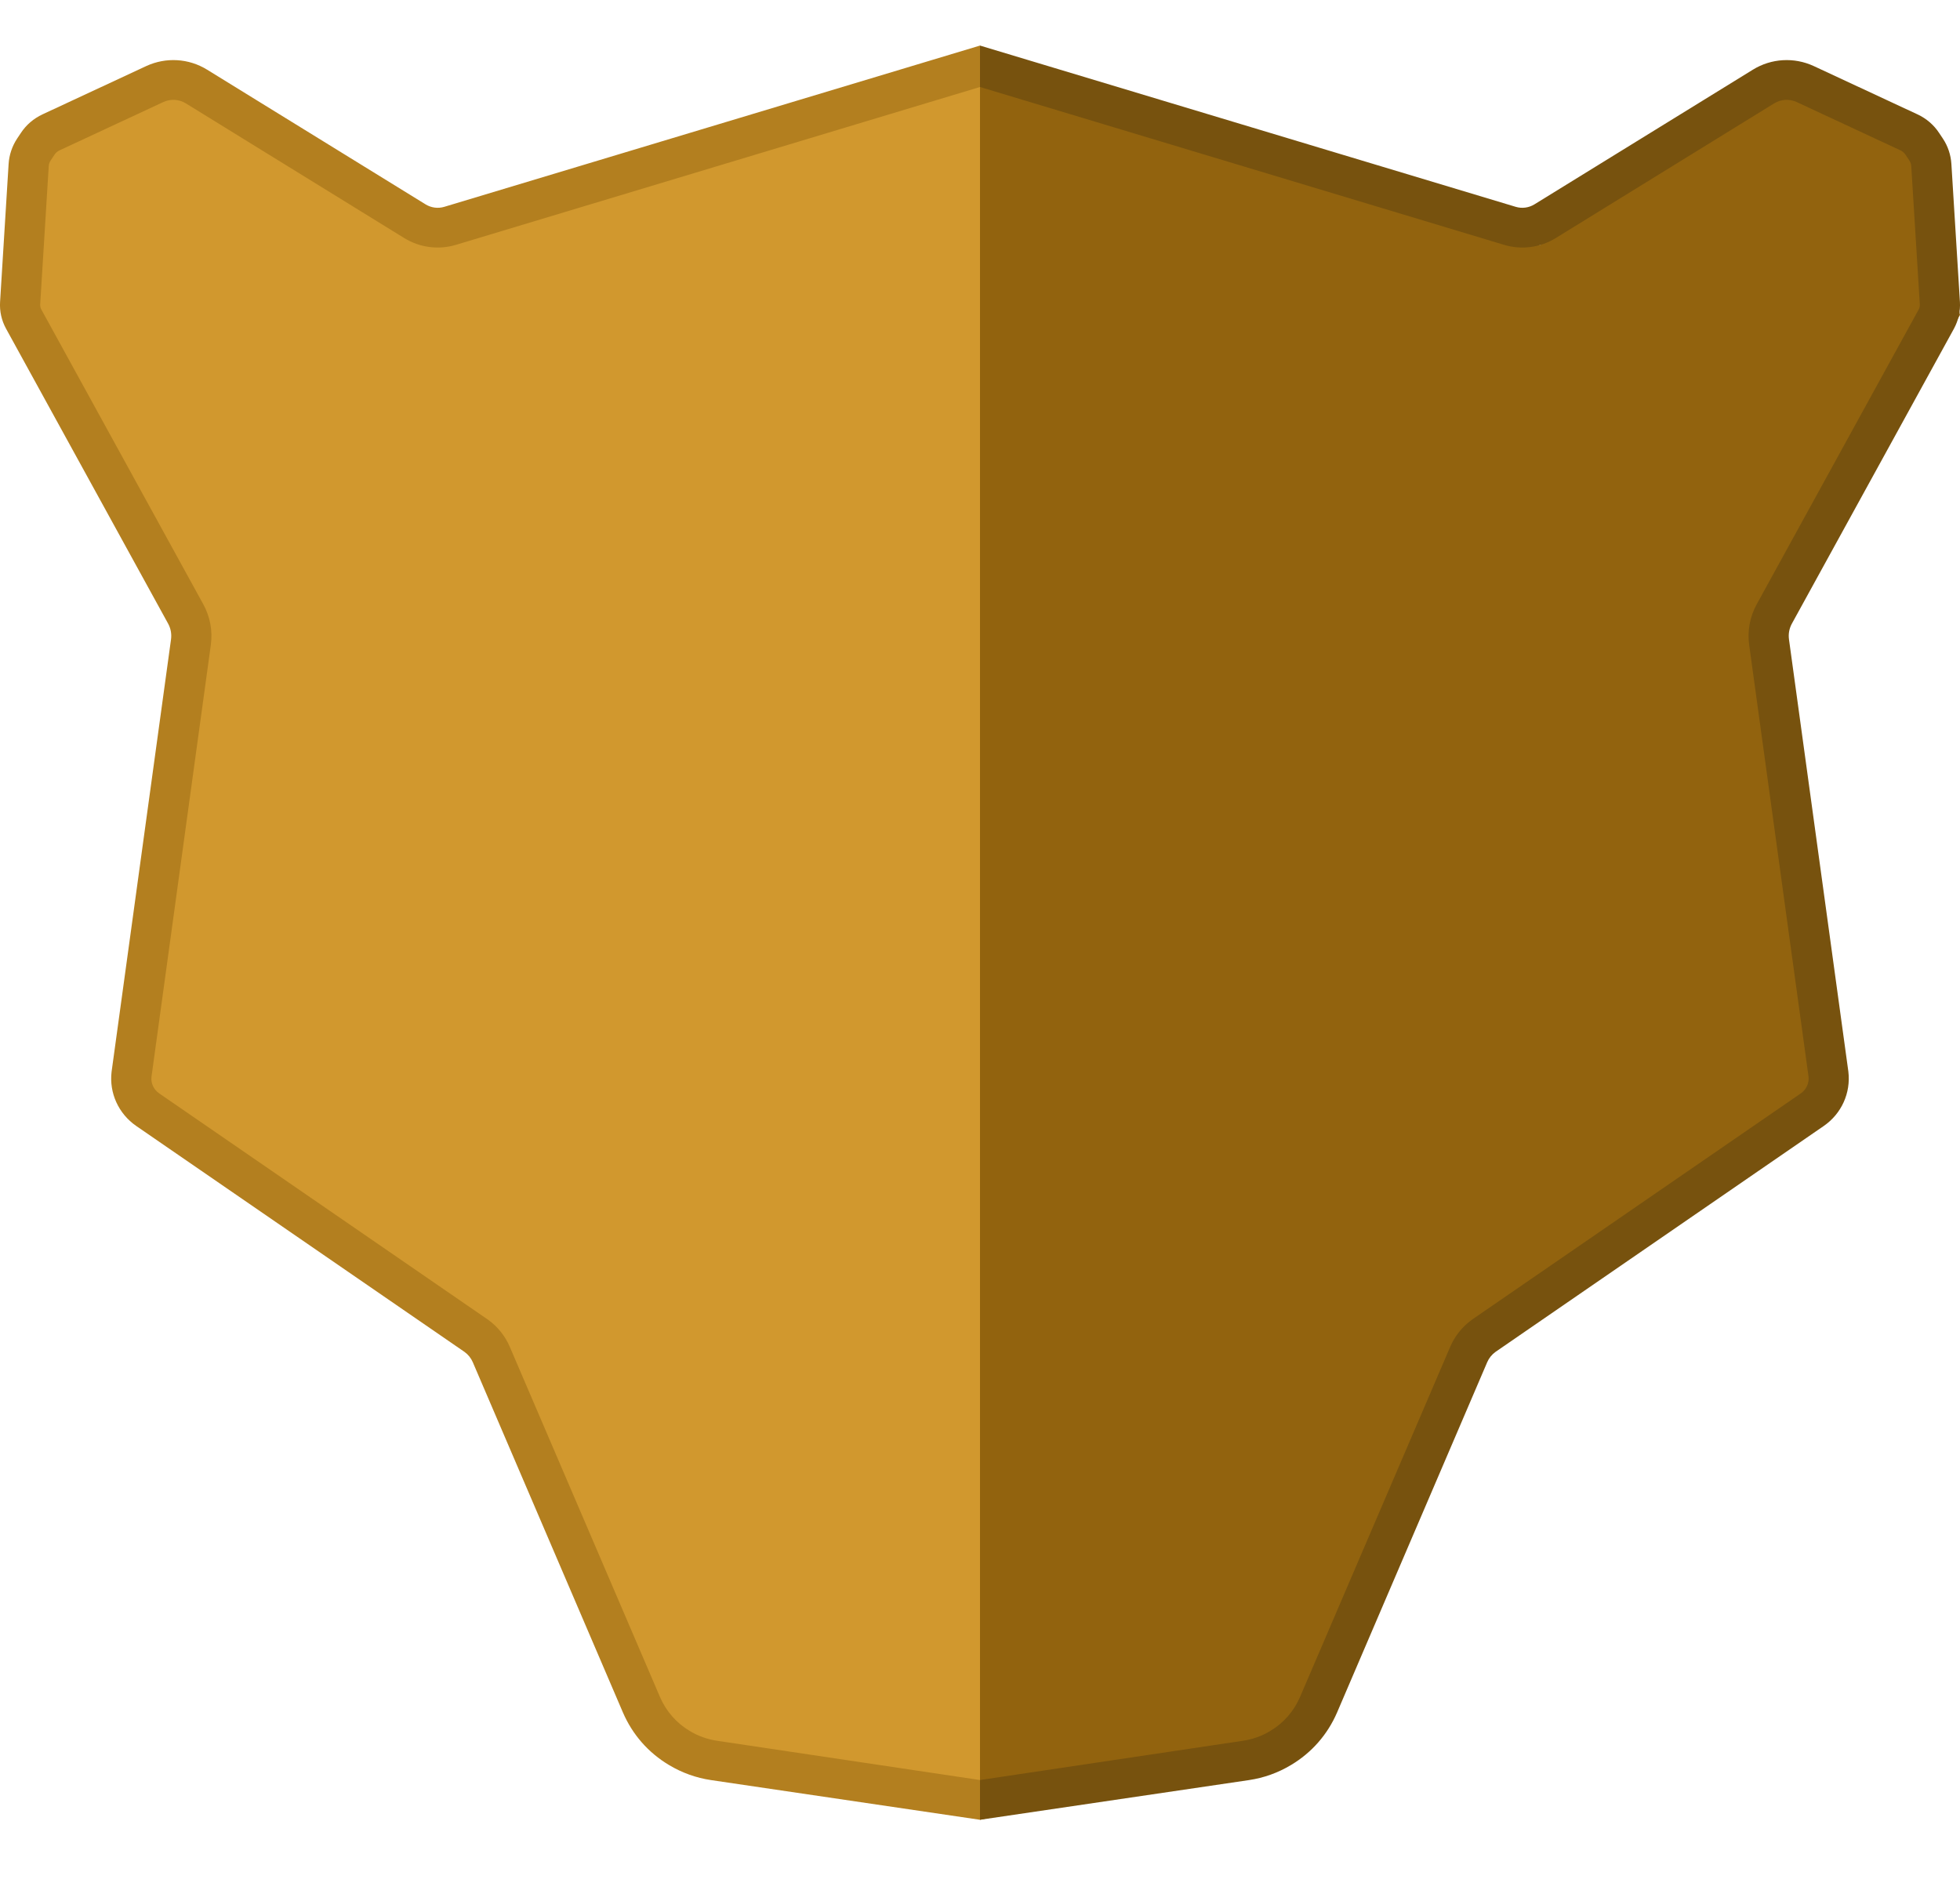 <?xml version="1.0" encoding="UTF-8"?>
<svg width="28px" height="27px" viewBox="0 0 28 27" version="1.1" xmlns="http://www.w3.org/2000/svg" xmlns:xlink="http://www.w3.org/1999/xlink">
    <g id="logo-panther-emblem-enterprise" stroke="none" stroke-width="1" fill="none" fill-rule="evenodd">
        <g id="Group-7" transform="translate(0, 0.651)">
            <polygon id="Fill-1" fill="#92630E" points="14 25.349 18.5 24.349 21.24 18.705 26.31 15.086 25.459 8.301 28 3.849 27.5 1.349 25.5 0.349 22 2.849 14 0.349"></polygon>
            <polygon id="Fill-2" fill="#D1982E" points="6.106 2.402 2.5 0.349 0.5 1.349 0.5 3.849 2.54 8.301 2 14.849 7 18.349 9.5 24.349 14 24.849 14 0.349"></polygon>
            <path d="M14,25.349 L14,24.781 L17.757,24.22 C17.895,24.199 18.026,24.153 18.145,24.081 C18.337,23.967 18.484,23.798 18.572,23.594 L20.718,18.59 C20.784,18.436 20.891,18.303 21.027,18.205 L21.032,18.201 L25.727,14.97 C25.805,14.916 25.847,14.823 25.836,14.729 L24.988,8.562 C24.961,8.362 24.998,8.162 25.095,7.984 L27.409,3.772 C27.422,3.75 27.427,3.724 27.426,3.699 L27.304,1.727 C27.303,1.696 27.293,1.667 27.276,1.641 L27.222,1.56 C27.204,1.533 27.179,1.511 27.149,1.497 L25.667,0.807 C25.563,0.759 25.443,0.766 25.345,0.826 L22.224,2.751 C22.003,2.887 21.734,2.922 21.486,2.847 L14,0.592 L14,0 L21.653,2.304 C21.743,2.331 21.84,2.318 21.92,2.269 L25.042,0.344 C25.305,0.182 25.63,0.163 25.911,0.293 L27.393,0.983 C27.519,1.042 27.626,1.133 27.702,1.249 L27.756,1.33 C27.828,1.438 27.869,1.564 27.877,1.692 L27.999,3.664 C28.007,3.796 27.977,3.927 27.914,4.044 L25.6,8.256 C25.561,8.326 25.546,8.405 25.557,8.485 L26.405,14.658 C26.442,14.965 26.307,15.261 26.054,15.436 L21.363,18.665 C21.311,18.703 21.271,18.753 21.246,18.811 L19.101,23.816 C18.965,24.131 18.738,24.391 18.442,24.567 C18.257,24.678 18.056,24.75 17.842,24.782 L14,25.349 Z" id="Fill-3" fill="#77520E"></path>
            <path d="M14,25.349 L10.158,24.782 C9.944,24.75 9.743,24.678 9.558,24.567 C9.262,24.391 9.035,24.131 8.899,23.816 L6.754,18.811 C6.729,18.753 6.689,18.703 6.637,18.665 L1.946,15.436 C1.693,15.261 1.558,14.965 1.594,14.662 L2.443,8.485 C2.454,8.405 2.439,8.326 2.4,8.256 L0.086,4.044 C0.022,3.927 -0.007,3.796 0.001,3.664 L0.123,1.692 C0.131,1.563 0.173,1.438 0.244,1.33 L0.298,1.249 C0.374,1.133 0.481,1.042 0.607,0.983 L2.089,0.293 C2.37,0.163 2.695,0.182 2.958,0.344 L6.08,2.269 C6.16,2.318 6.257,2.331 6.347,2.304 L14,0 L14,0.592 L6.514,2.847 C6.266,2.922 5.997,2.887 5.776,2.751 L2.655,0.826 C2.557,0.766 2.437,0.759 2.333,0.807 L0.851,1.497 C0.821,1.511 0.796,1.533 0.778,1.56 L0.724,1.641 C0.707,1.667 0.697,1.696 0.696,1.727 L0.574,3.699 C0.573,3.724 0.578,3.75 0.591,3.772 L2.905,7.984 C3.002,8.162 3.039,8.362 3.012,8.562 L2.164,14.734 C2.153,14.823 2.195,14.916 2.273,14.97 L6.973,18.205 C7.109,18.303 7.216,18.436 7.282,18.59 L9.428,23.594 C9.516,23.798 9.663,23.967 9.855,24.081 C9.974,24.153 10.105,24.199 10.243,24.22 L14,24.781 L14,25.349 Z" id="Fill-5" fill="#B37F1F"></path>
        </g>
    </g>
</svg>
